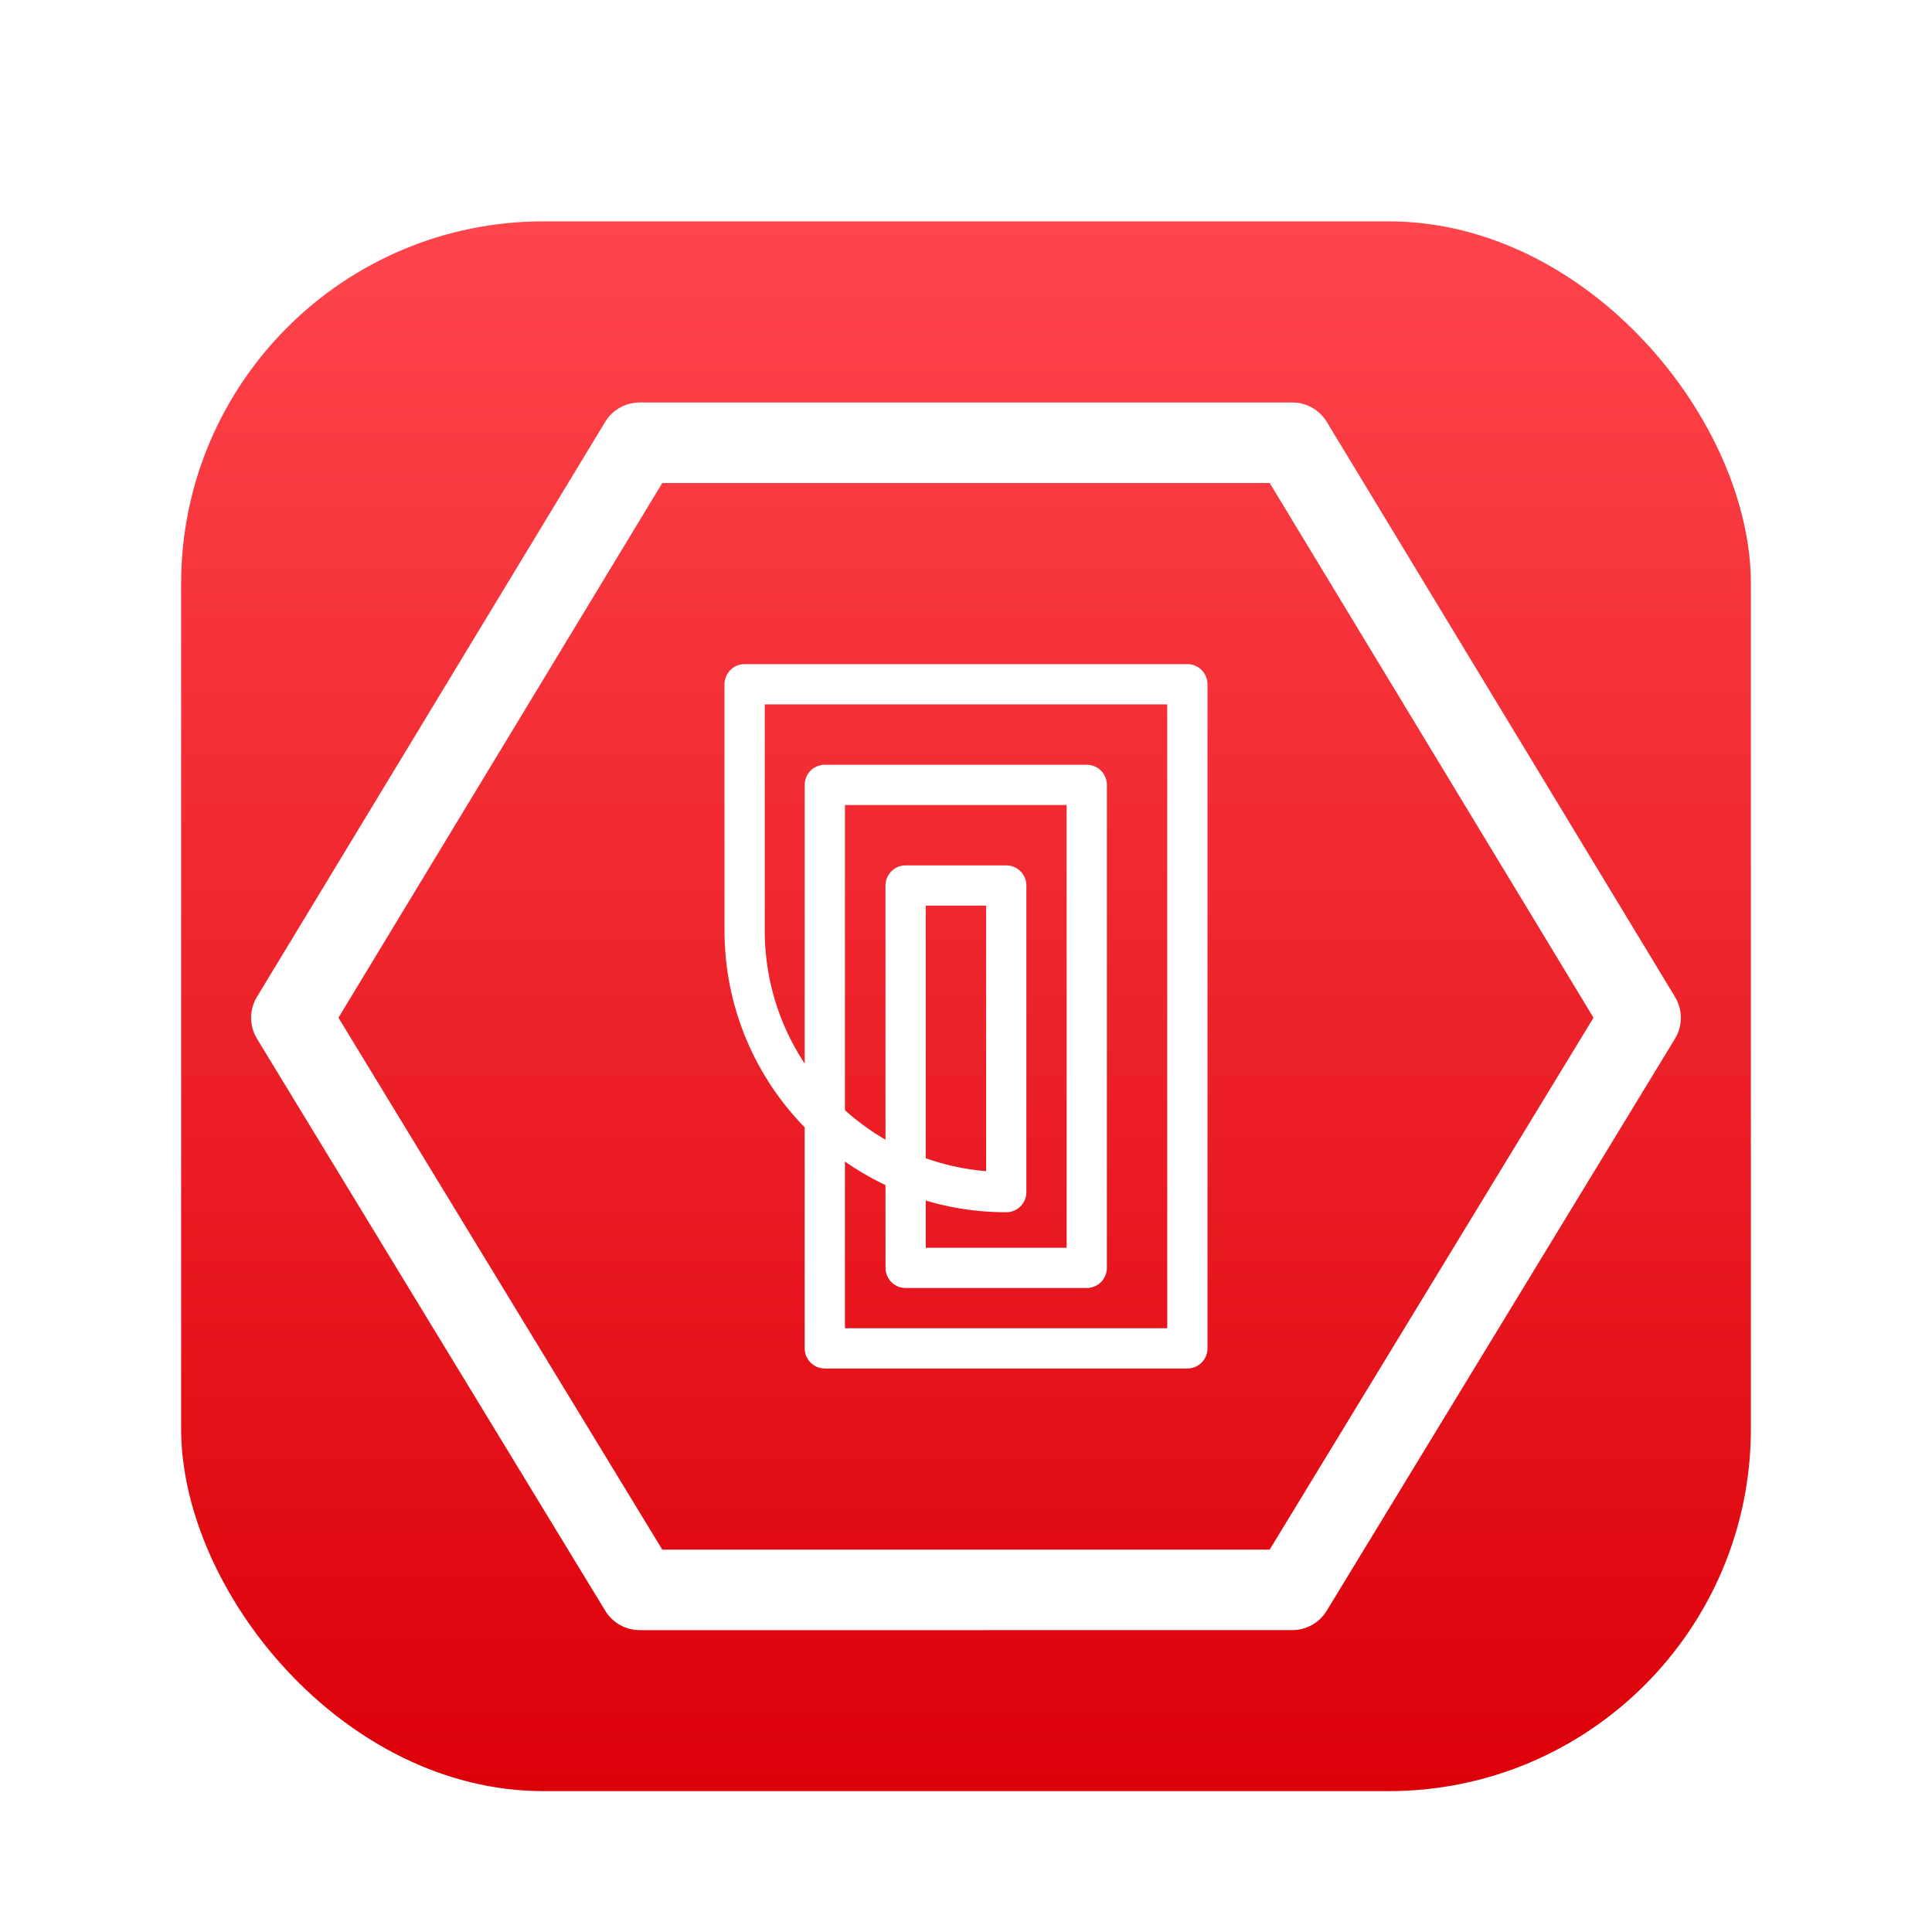 <svg xmlns="http://www.w3.org/2000/svg" width="96" height="96" viewBox="0 0 96 96">
  <defs>
    <filter id="com.apps.raven-reader-a" width="143.8%" height="143.8%" x="-21.9%" y="-21.9%" filterUnits="objectBoundingBox">
      <feOffset dy="2" in="SourceAlpha" result="shadowOffsetOuter1"/>
      <feGaussianBlur in="shadowOffsetOuter1" result="shadowBlurOuter1" stdDeviation="2"/>
      <feColorMatrix in="shadowBlurOuter1" result="shadowMatrixOuter1" values="0 0 0 0 0   0 0 0 0 0   0 0 0 0 0  0 0 0 0.2 0"/>
      <feMerge>
        <feMergeNode in="shadowMatrixOuter1"/>
        <feMergeNode in="SourceGraphic"/>
      </feMerge>
    </filter>
    <linearGradient id="com.apps.raven-reader-b" x1="50%" x2="50%" y1="0%" y2="100%">
      <stop offset="0%" stop-color="#FF454C"/>
      <stop offset="100%" stop-color="#DC0008"/>
    </linearGradient>
  </defs>
  <g fill="none" fill-rule="evenodd" filter="url(#com.apps.raven-reader-a)" transform="translate(9 8.606)">
    <rect width="78" height="78" y=".394" fill="url(#com.apps.raven-reader-b)" rx="18"/>
    <path stroke="#FFF" stroke-linejoin="round" stroke-width="4" d="M38.789,7.121 L68.061,23.214 L67.286,56.486 L39.202,72.701 L10,56.736 L10.699,23.339 L38.789,7.121 Z" transform="rotate(30 39.03 39.912)"/>
    <path stroke="#FFF" stroke-linejoin="round" stroke-width="2" d="M28,23.394 L50,23.394 L50,56.394 L31.985,56.394 L31.985,28.394 L45,28.394 L45,52.394 L36,52.394 L36,33.394 L41,33.394 L41,48.63 C33.82,48.63 28,42.809 28,35.63 L28,23.394 L28,23.394 Z"/>
  </g>
</svg>
